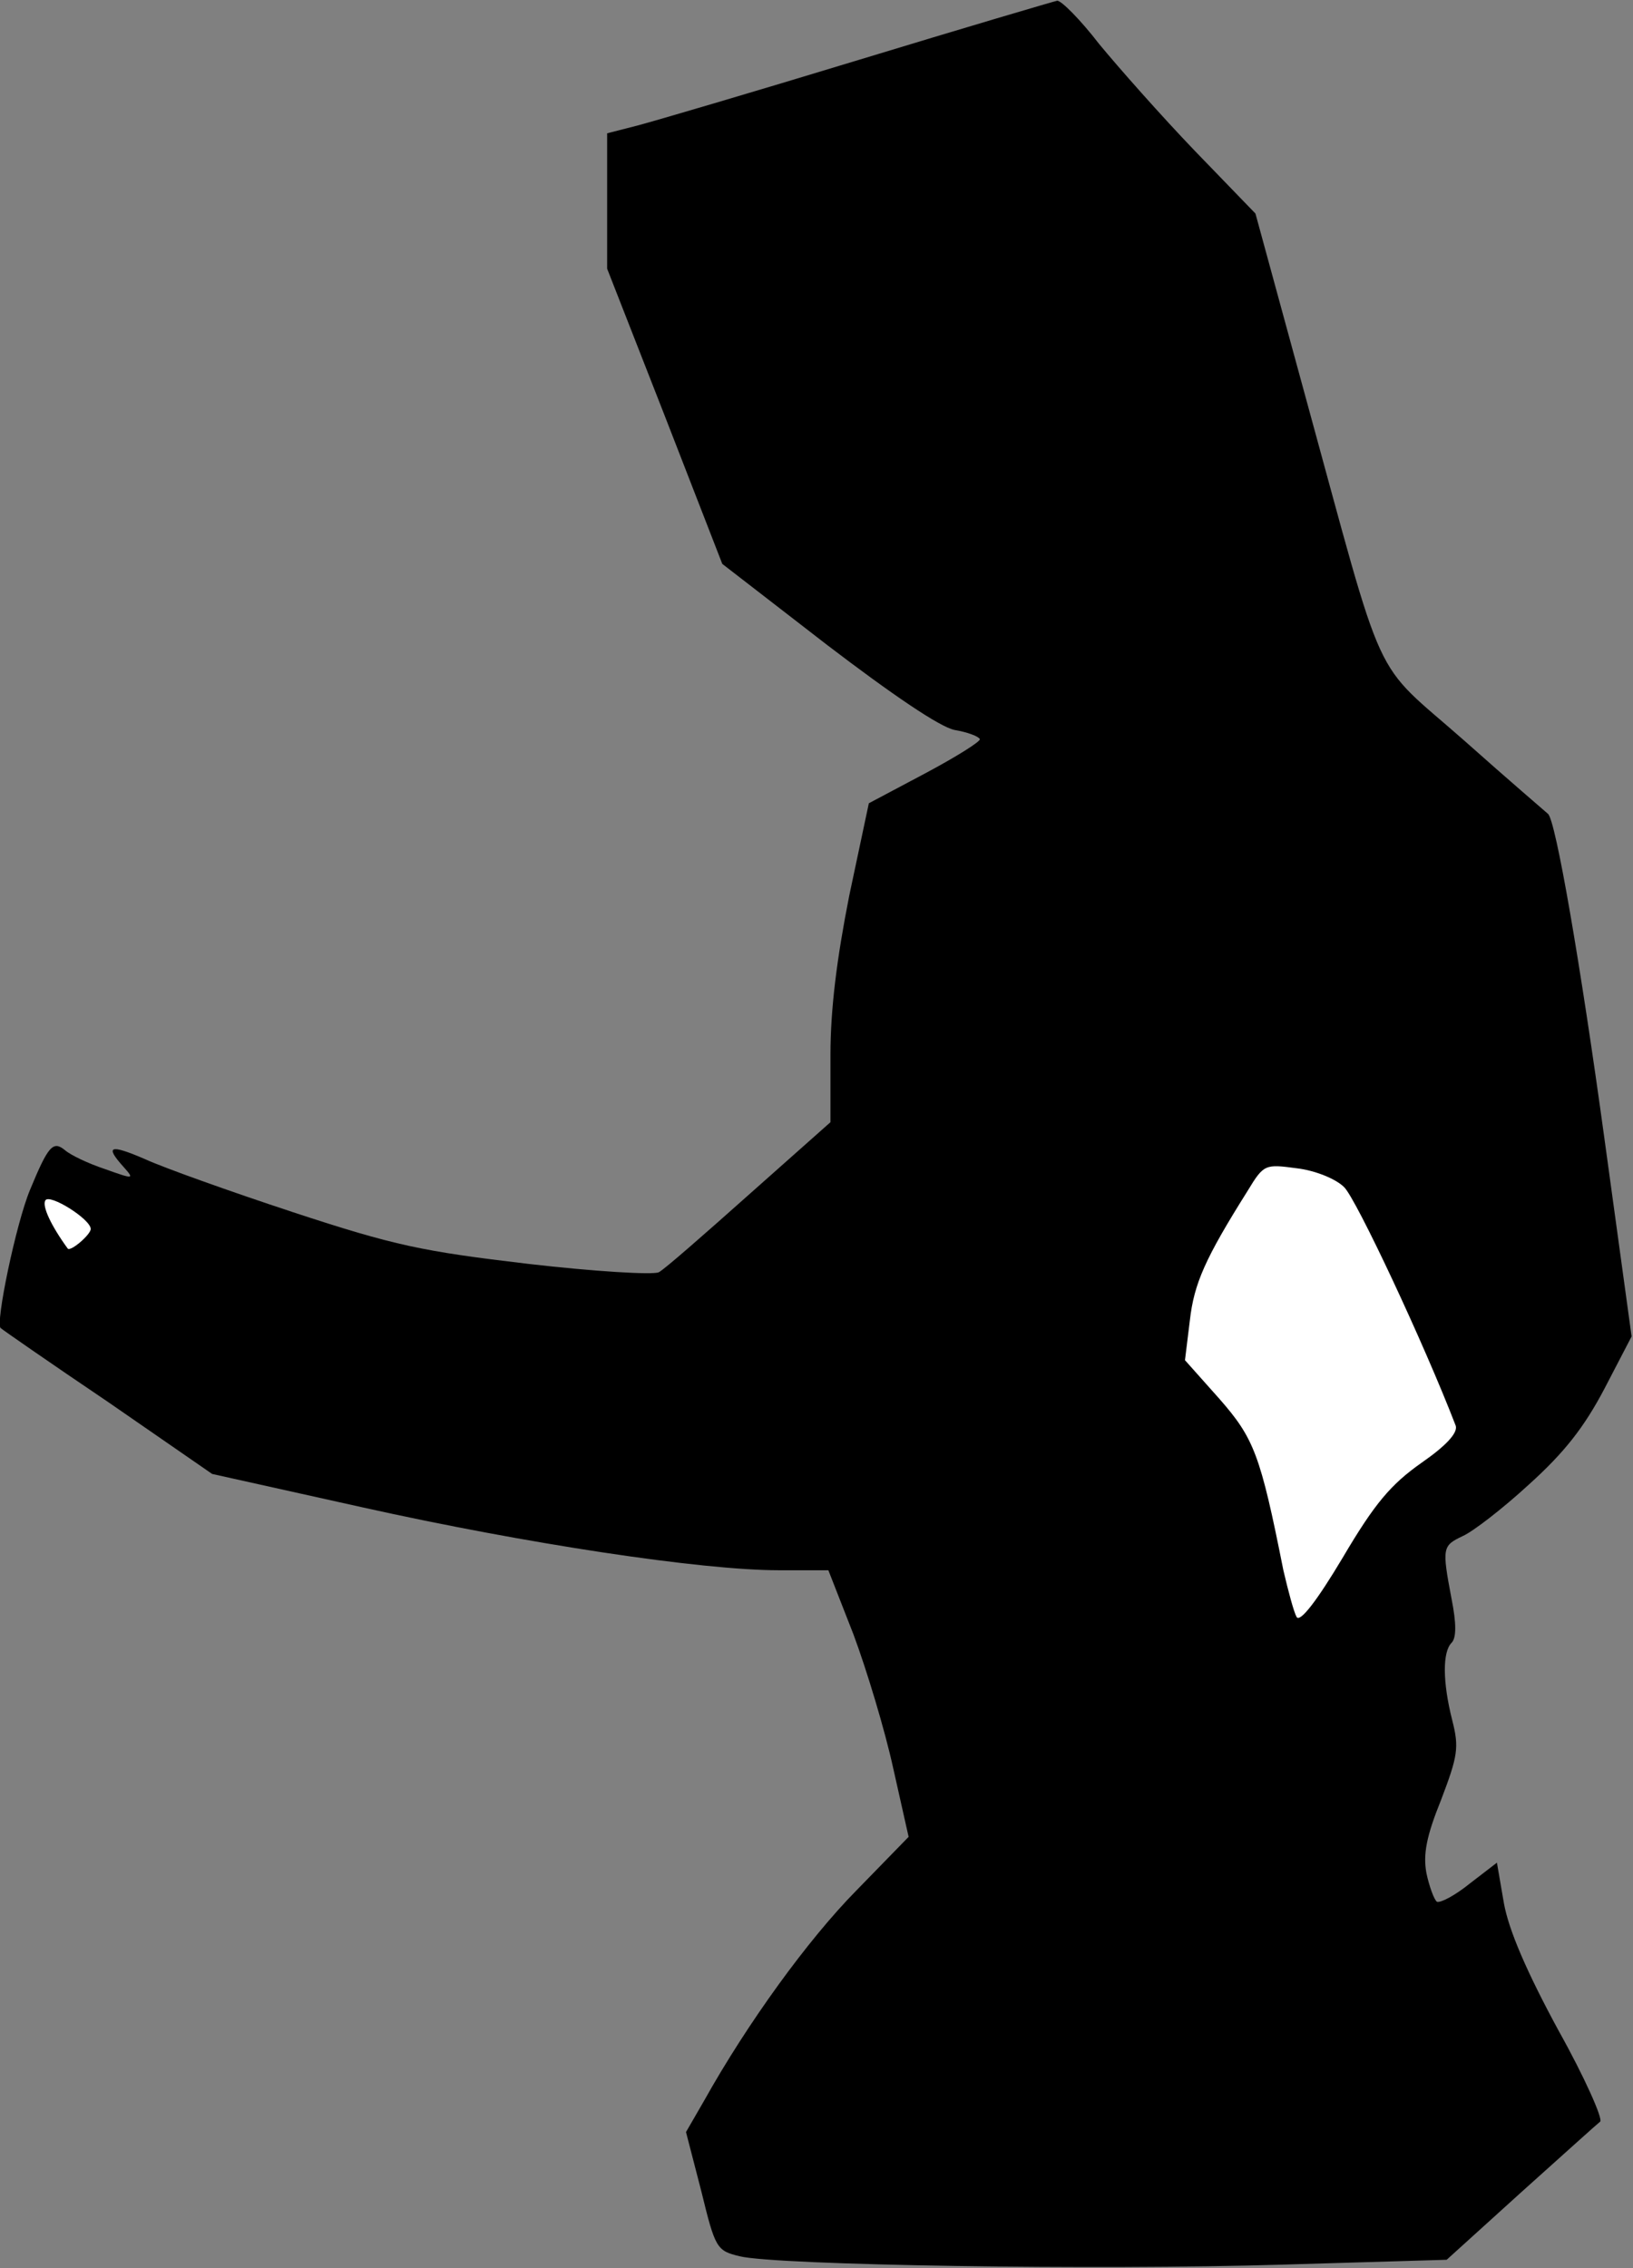<?xml version="1.0" standalone="no"?>
<!DOCTYPE svg PUBLIC "-//W3C//DTD SVG 20010904//EN"
 "http://www.w3.org/TR/2001/REC-SVG-20010904/DTD/svg10.dtd">
<svg version="1.0" xmlns="http://www.w3.org/2000/svg"
 width="234pt" height="325pt" viewBox="0 0 234 325"
 preserveAspectRatio="xMidYMid meet">
<rect x="0" y="0" width="234" height="325" fill="#808080" stroke="none"/>
<g transform="translate(0,325) scale(0.1,-0.1)"
fill="#000000" stroke="none">
<path fill="#000000" stroke="none" d="M1230 3164 c-151 -46 -294 -88 -317
-94 l-43 -11 0 -97 0 -97 83 -212 82 -211 150 -116 c93 -71 162 -118 183 -122
18 -3 34 -9 36 -13 2 -3 -33 -25 -78 -49 l-81 -43 -28 -132 c-18 -91 -27 -163
-27 -229 l0 -96 -116 -103 c-64 -57 -122 -108 -130 -112 -8 -4 -92 1 -187 12
-152 18 -191 26 -337 74 -91 30 -186 64 -212 76 -51 22 -58 19 -31 -11 16 -18
15 -18 -27 -3 -24 8 -49 20 -57 27 -17 14 -24 6 -50 -57 -20 -48 -50 -192 -42
-198 2 -2 71 -50 154 -106 l149 -103 216 -48 c234 -52 485 -90 596 -90 l71 0
36 -92 c19 -51 45 -137 57 -192 l22 -98 -75 -77 c-69 -70 -156 -190 -218 -301
l-26 -45 22 -85 c20 -82 22 -85 55 -93 54 -13 513 -20 777 -12 l236 7 106 96
c58 52 110 99 114 102 4 4 -22 63 -60 131 -45 83 -71 143 -78 182 l-10 58 -39
-30 c-21 -17 -42 -28 -47 -26 -4 3 -11 22 -15 41 -5 27 0 53 21 105 24 63 26
75 16 114 -14 55 -14 98 -1 111 7 7 7 28 0 63 -14 74 -13 76 16 90 14 6 57 39
95 74 51 46 79 82 108 137 l39 75 -39 284 c-34 248 -70 458 -81 465 -1 1 -56
48 -120 105 -135 119 -110 65 -228 495 l-71 260 -87 90 c-48 50 -109 119 -137
153 -27 35 -54 62 -60 62 -5 -1 -134 -39 -285 -85z"/>
<path fill="#ffffff" stroke="none" d="M1926 1549 c17 -16 115 -225 160 -342
3 -10 -13 -28 -49 -53 -44 -31 -67 -58 -113 -136 -37 -62 -61 -93 -66 -85 -4
7 -12 37 -19 67 -33 166 -42 189 -92 246 l-49 55 7 57 c6 53 22 89 83 186 23
38 25 38 70 32 26 -3 56 -15 68 -27z"/>
<path fill="#ffffff" stroke="none" d="M130 1489 c0 -8 -29 -33 -33 -28 -24
33 -37 61 -32 69 6 10 65 -27 65 -41z"/>
</g>
</svg>
